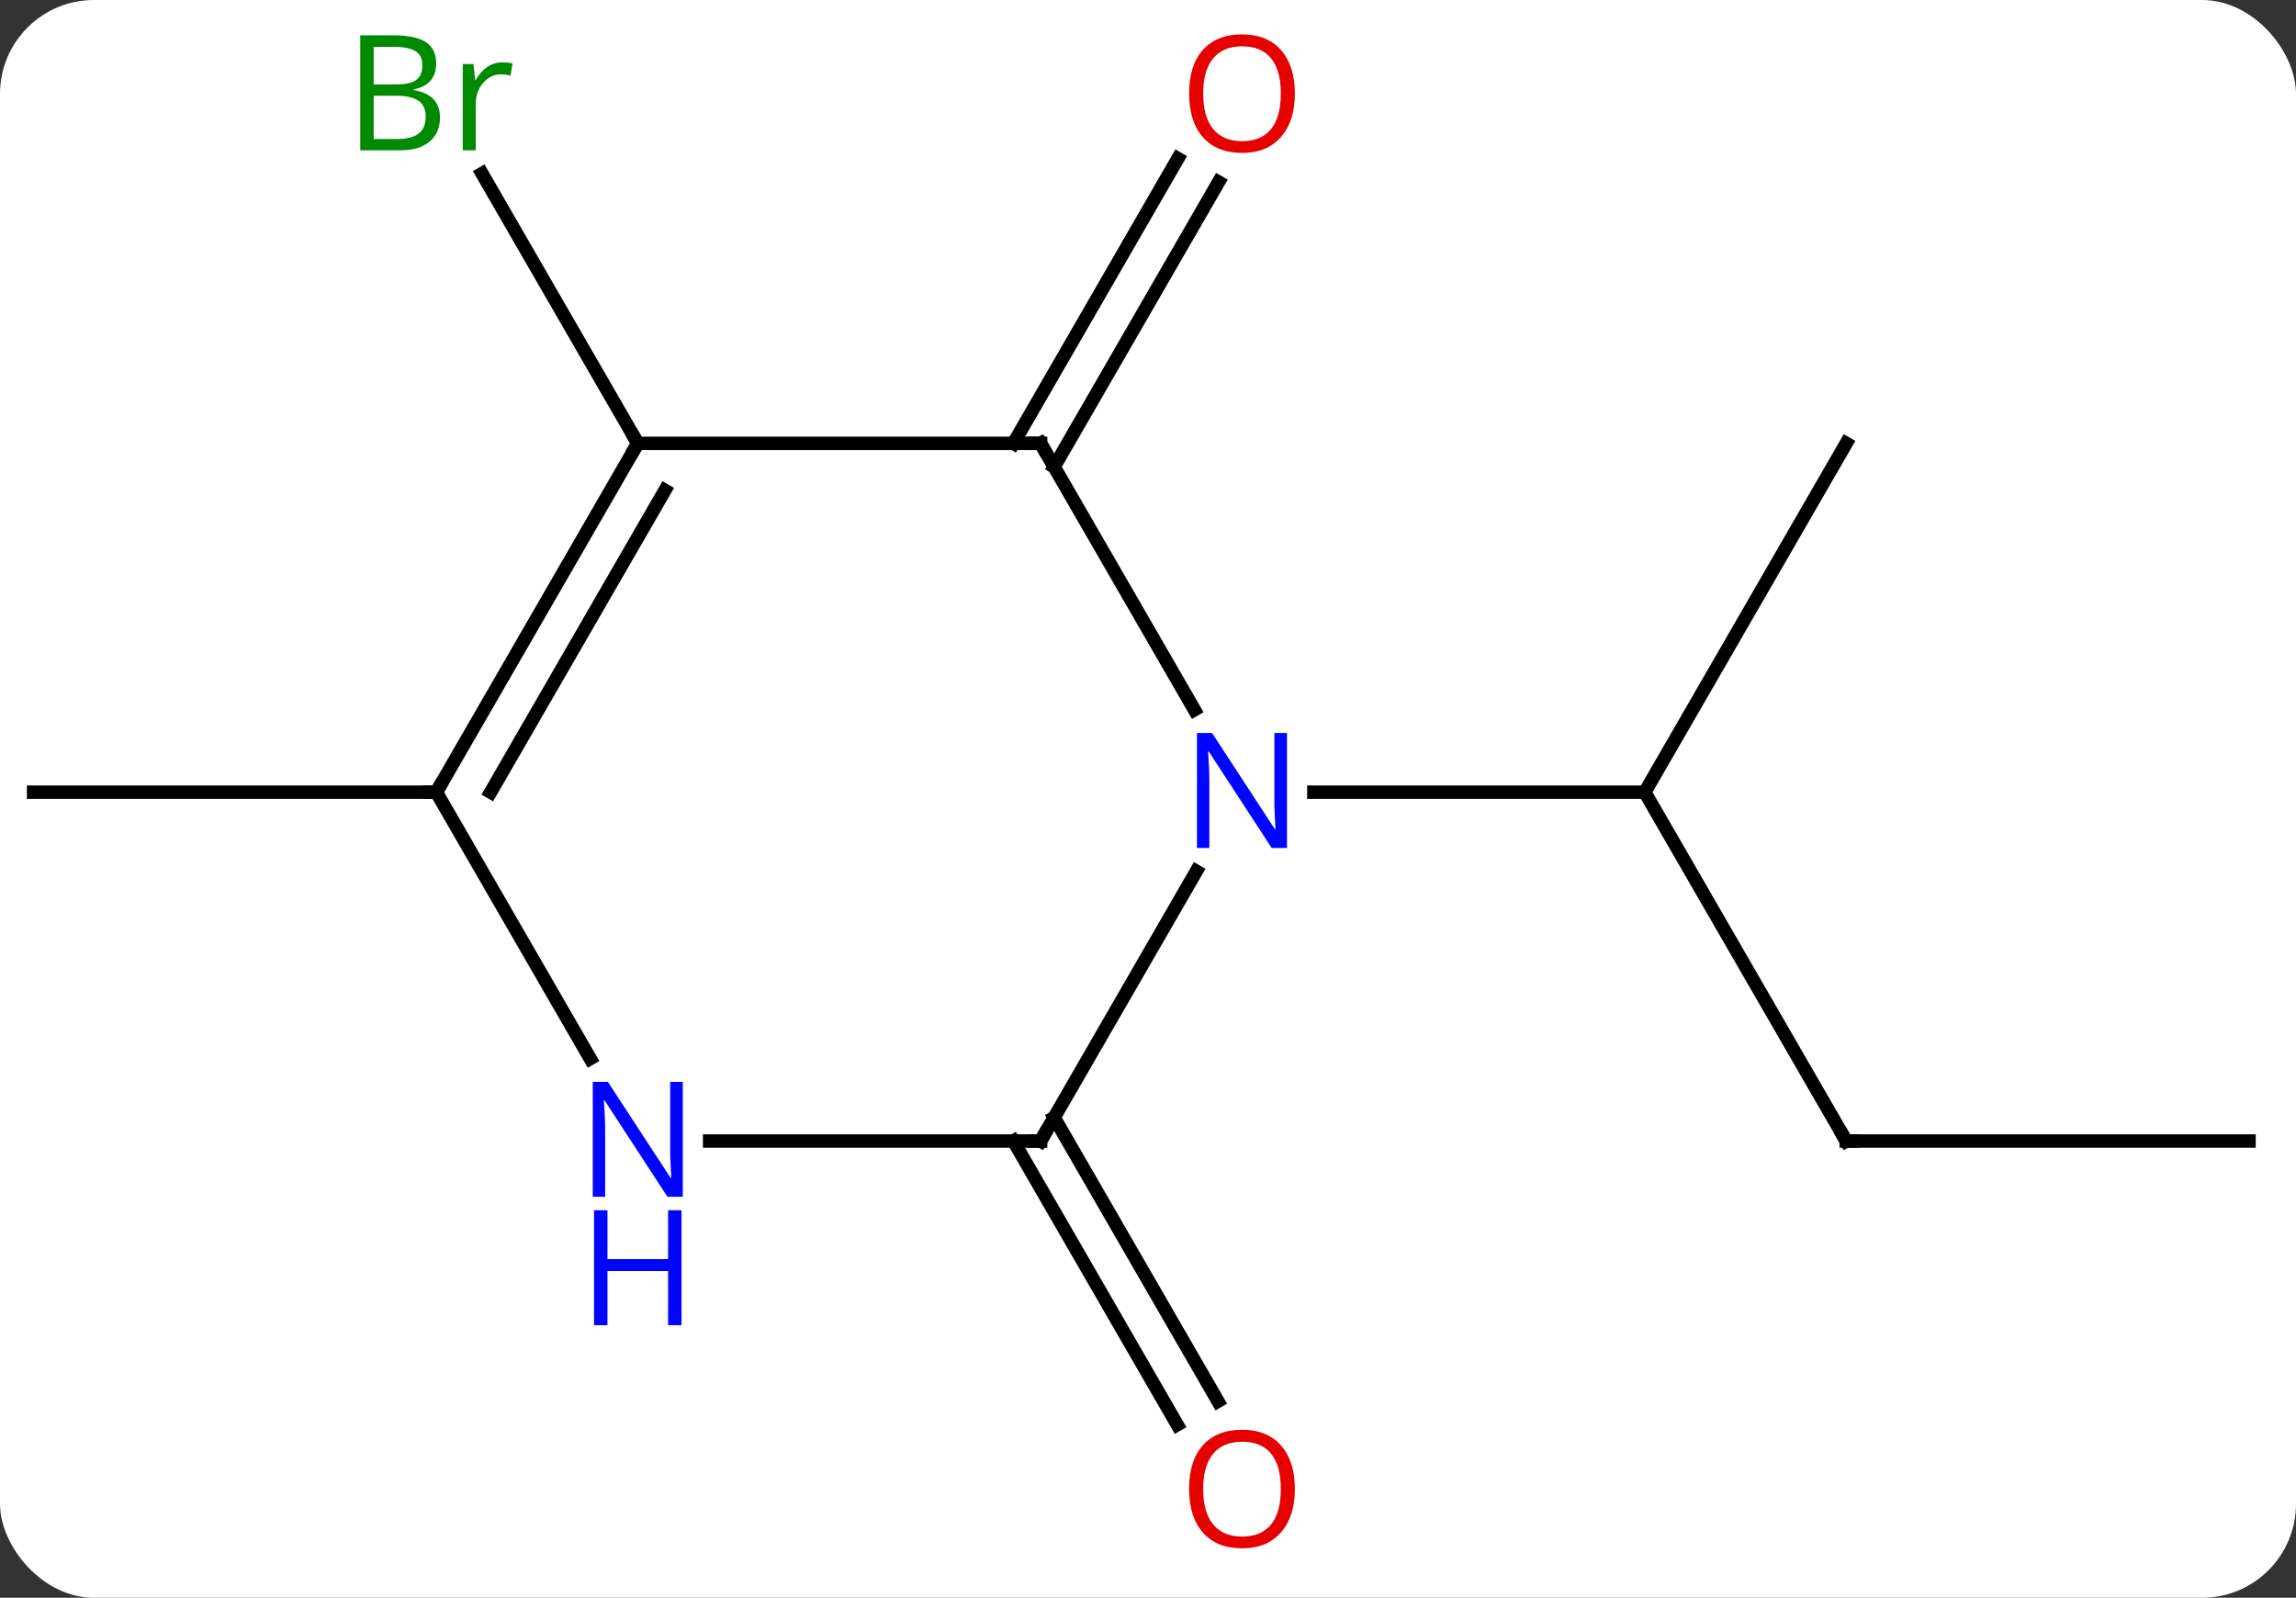 <svg width="171" viewBox="0 0 171 119" style="fill-opacity:1; color-rendering:auto; color-interpolation:auto; text-rendering:auto; stroke:black; stroke-linecap:square; stroke-miterlimit:10; shape-rendering:auto; stroke-opacity:1; fill:black; stroke-dasharray:none; font-weight:normal; stroke-width:1; font-family:'Open Sans'; font-style:normal; stroke-linejoin:miter; font-size:12; stroke-dashoffset:0; image-rendering:auto;" height="119" class="cas-substance-image" xmlns:xlink="http://www.w3.org/1999/xlink" xmlns="http://www.w3.org/2000/svg"><rect x="0" y="0" width="171" height="119" fill="#333333" stroke="none"/><svg class="cas-substance-single-component"><rect y="0" x="0" width="171" stroke="none" ry="7" rx="7" height="119" fill="white" class="cas-substance-group"/><svg y="0" x="0" width="171" viewBox="0 0 171 119" style="fill:black;" height="119" class="cas-substance-single-component-image"><svg><g><g transform="translate(85,59)" style="text-rendering:geometricPrecision; color-rendering:optimizeQuality; color-interpolation:linearRGB; stroke-linecap:butt; image-rendering:optimizeQuality;"><line y2="25.98" y1="0" x2="52.5" x1="37.5" style="fill:none;"/><line y2="-25.98" y1="0" x2="52.5" x1="37.5" style="fill:none;"/><line y2="0" y1="0" x2="12.852" x1="37.5" style="fill:none;"/><line y2="25.98" y1="25.98" x2="82.5" x1="52.5" style="fill:none;"/><line y2="-25.98" y1="-47.19" x2="-9.521" x1="2.724" style="fill:none;"/><line y2="-24.23" y1="-45.44" x2="-6.49" x1="5.755" style="fill:none;"/><line y2="24.23" y1="45.36" x2="-6.49" x1="5.709" style="fill:none;"/><line y2="25.98" y1="47.11" x2="-9.521" x1="2.678" style="fill:none;"/><line y2="-25.98" y1="-46.075" x2="-37.5" x1="-49.101" style="fill:none;"/><line y2="0" y1="0" x2="-52.5" x1="-82.5" style="fill:none;"/><line y2="-25.98" y1="-6.138" x2="-7.5" x1="3.956" style="fill:none;"/><line y2="25.98" y1="5.888" x2="-7.5" x1="4.1" style="fill:none;"/><line y2="-25.98" y1="-25.98" x2="-37.5" x1="-7.5" style="fill:none;"/><line y2="25.98" y1="25.98" x2="-32.148" x1="-7.5" style="fill:none;"/><line y2="0" y1="-25.98" x2="-52.5" x1="-37.5" style="fill:none;"/><line y2="0" y1="-22.48" x2="-48.459" x1="-35.479" style="fill:none;"/><line y2="0" y1="19.842" x2="-52.5" x1="-41.044" style="fill:none;"/><path style="fill:none; stroke-miterlimit:5;" d="M52.25 25.547 L52.5 25.98 L53 25.98"/></g><g transform="translate(85,59)" style="stroke-linecap:butt; fill:rgb(230,0,0); text-rendering:geometricPrecision; color-rendering:optimizeQuality; image-rendering:optimizeQuality; font-family:'Open Sans'; stroke:rgb(230,0,0); color-interpolation:linearRGB; stroke-miterlimit:5;"><path style="stroke:none;" d="M11.438 -52.033 Q11.438 -49.971 10.398 -48.791 Q9.359 -47.611 7.516 -47.611 Q5.625 -47.611 4.594 -48.776 Q3.562 -49.94 3.562 -52.049 Q3.562 -54.143 4.594 -55.291 Q5.625 -56.44 7.516 -56.44 Q9.375 -56.44 10.406 -55.268 Q11.438 -54.096 11.438 -52.033 ZM4.609 -52.033 Q4.609 -50.299 5.352 -49.393 Q6.094 -48.486 7.516 -48.486 Q8.938 -48.486 9.664 -49.385 Q10.391 -50.283 10.391 -52.033 Q10.391 -53.768 9.664 -54.658 Q8.938 -55.549 7.516 -55.549 Q6.094 -55.549 5.352 -54.651 Q4.609 -53.752 4.609 -52.033 Z"/><path style="stroke:none;" d="M11.438 51.893 Q11.438 53.955 10.398 55.135 Q9.359 56.315 7.516 56.315 Q5.625 56.315 4.594 55.151 Q3.562 53.986 3.562 51.877 Q3.562 49.783 4.594 48.635 Q5.625 47.486 7.516 47.486 Q9.375 47.486 10.406 48.658 Q11.438 49.83 11.438 51.893 ZM4.609 51.893 Q4.609 53.627 5.352 54.533 Q6.094 55.44 7.516 55.44 Q8.938 55.44 9.664 54.541 Q10.391 53.643 10.391 51.893 Q10.391 50.158 9.664 49.268 Q8.938 48.377 7.516 48.377 Q6.094 48.377 5.352 49.276 Q4.609 50.174 4.609 51.893 Z"/><path style="fill:rgb(0,138,0); stroke:none;" d="M-58.169 -56.369 L-55.747 -56.369 Q-54.044 -56.369 -53.278 -55.861 Q-52.513 -55.354 -52.513 -54.26 Q-52.513 -53.494 -52.935 -52.994 Q-53.356 -52.494 -54.185 -52.354 L-54.185 -52.291 Q-52.231 -51.963 -52.231 -50.244 Q-52.231 -49.104 -53.005 -48.455 Q-53.778 -47.807 -55.169 -47.807 L-58.169 -47.807 L-58.169 -56.369 ZM-57.169 -52.713 L-55.528 -52.713 Q-54.466 -52.713 -54.005 -53.041 Q-53.544 -53.369 -53.544 -54.151 Q-53.544 -54.869 -54.06 -55.19 Q-54.575 -55.51 -55.7 -55.51 L-57.169 -55.51 L-57.169 -52.713 ZM-57.169 -51.869 L-57.169 -48.651 L-55.372 -48.651 Q-54.341 -48.651 -53.817 -49.057 Q-53.294 -49.463 -53.294 -50.322 Q-53.294 -51.119 -53.833 -51.494 Q-54.372 -51.869 -55.466 -51.869 L-57.169 -51.869 ZM-47.597 -54.354 Q-47.175 -54.354 -46.831 -54.276 L-46.972 -53.369 Q-47.362 -53.463 -47.675 -53.463 Q-48.456 -53.463 -49.011 -52.83 Q-49.565 -52.197 -49.565 -51.26 L-49.565 -47.807 L-50.534 -47.807 L-50.534 -54.229 L-49.737 -54.229 L-49.612 -53.041 L-49.565 -53.041 Q-49.222 -53.666 -48.714 -54.01 Q-48.206 -54.354 -47.597 -54.354 Z"/><path style="fill:rgb(0,5,255); stroke:none;" d="M10.852 4.156 L9.711 4.156 L5.023 -3.031 L4.977 -3.031 Q5.07 -1.766 5.07 -0.719 L5.07 4.156 L4.148 4.156 L4.148 -4.406 L5.273 -4.406 L9.945 2.75 L9.992 2.75 Q9.992 2.594 9.945 1.734 Q9.898 0.875 9.914 0.5 L9.914 -4.406 L10.852 -4.406 L10.852 4.156 Z"/><path style="fill:none; stroke:black;" d="M-7.25 -25.547 L-7.5 -25.98 L-8 -25.98"/><path style="fill:none; stroke:black;" d="M-7.25 25.547 L-7.5 25.98 L-8 25.98"/><path style="fill:none; stroke:black;" d="M-37.75 -25.547 L-37.5 -25.98 L-37.75 -26.413"/><path style="fill:rgb(0,5,255); stroke:none;" d="M-34.148 30.136 L-35.289 30.136 L-39.977 22.949 L-40.023 22.949 Q-39.93 24.214 -39.93 25.261 L-39.93 30.136 L-40.852 30.136 L-40.852 21.574 L-39.727 21.574 L-35.055 28.73 L-35.008 28.73 Q-35.008 28.574 -35.055 27.714 Q-35.102 26.855 -35.086 26.48 L-35.086 21.574 L-34.148 21.574 L-34.148 30.136 Z"/><path style="fill:rgb(0,5,255); stroke:none;" d="M-34.242 39.699 L-35.242 39.699 L-35.242 35.667 L-39.758 35.667 L-39.758 39.699 L-40.758 39.699 L-40.758 31.136 L-39.758 31.136 L-39.758 34.777 L-35.242 34.777 L-35.242 31.136 L-34.242 31.136 L-34.242 39.699 Z"/><path style="fill:none; stroke:black;" d="M-52.25 -0.433 L-52.5 0 L-53 -0"/></g></g></svg></svg></svg></svg>